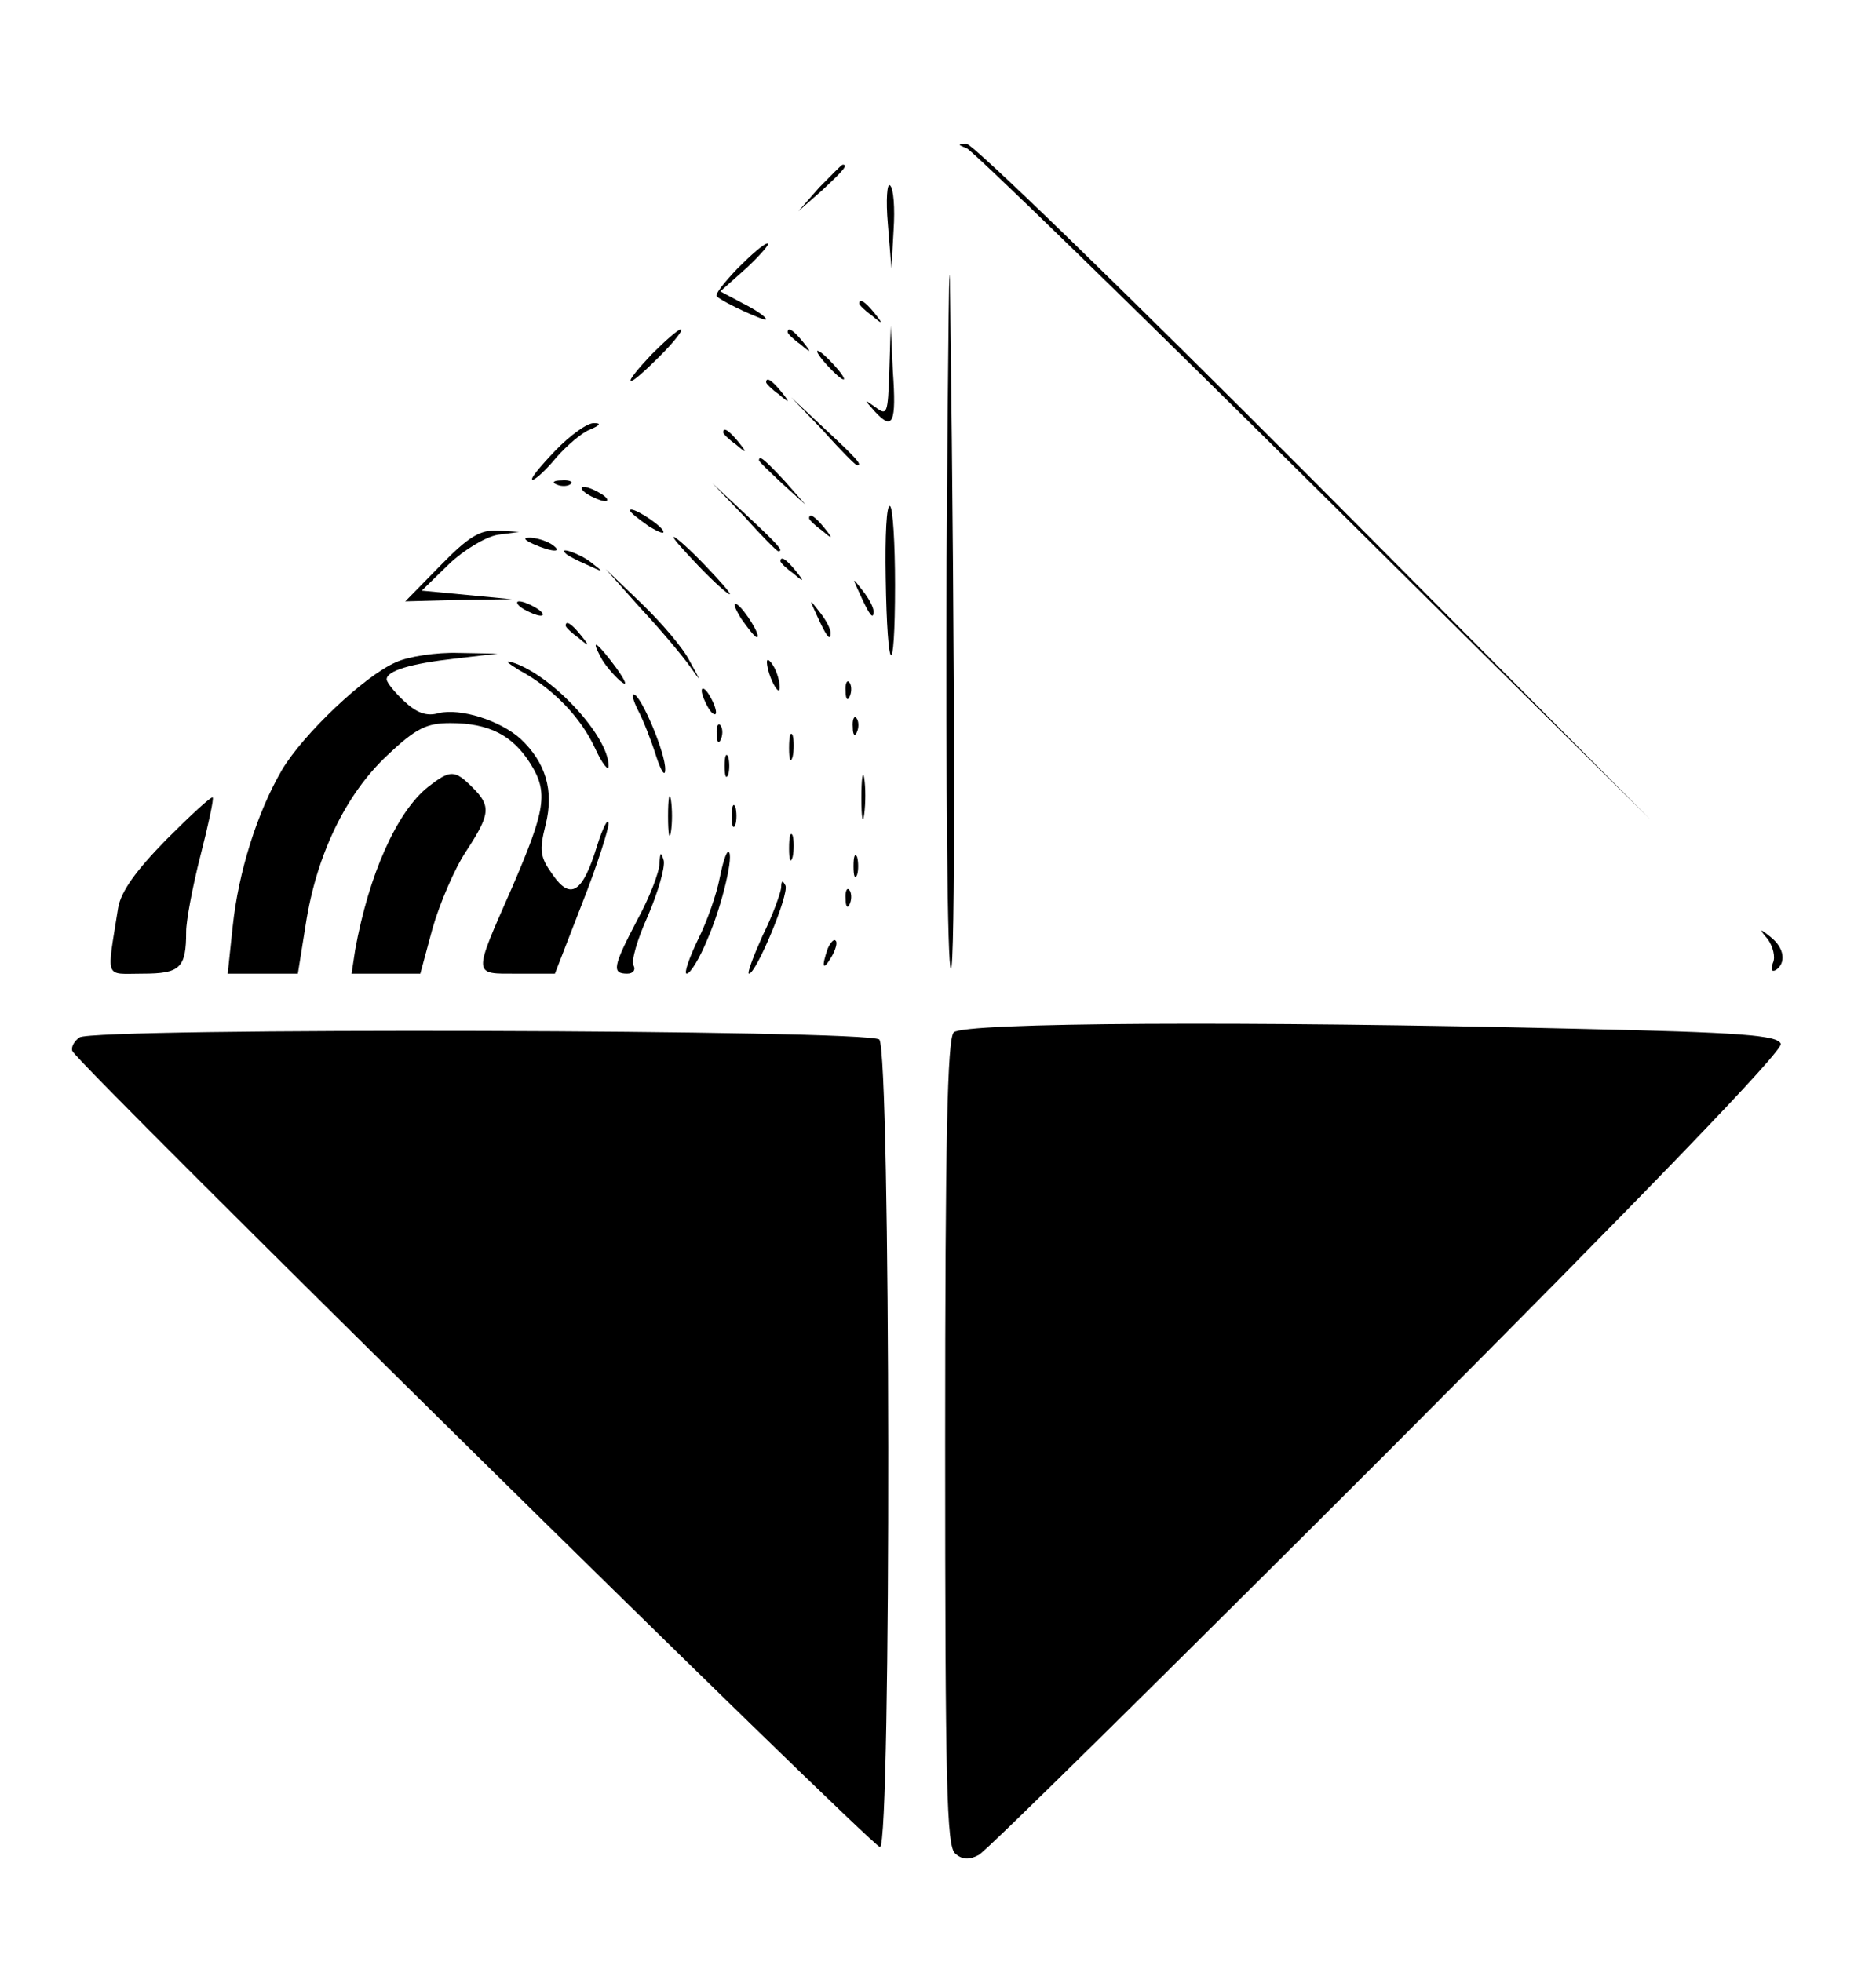 <?xml version="1.0" standalone="no"?>
<!DOCTYPE svg PUBLIC "-//W3C//DTD SVG 20010904//EN"
 "http://www.w3.org/TR/2001/REC-SVG-20010904/DTD/svg10.dtd">
<svg version="1.0" xmlns="http://www.w3.org/2000/svg"
 width="262pt" height="274pt" viewBox="0 0 262 274"
 preserveAspectRatio="xMidYMid meet">

<g transform="translate(0,274) scale(0.1,-0.1)"
fill="#000000" stroke="none">
<path d="M1350 2533 c8 -3 226 -215 485 -472 l470 -466 -470 473 c-258 259
-477 472 -485 471 -13 0 -13 -1 0 -6z"/>
<path d="M1322 1958 c-1 -312 1 -569 6 -571 6 -5 6 403 -1 933 -1 113 -3 -50
-5 -362z"/>
<path d="M1144 2478 l-29 -33 33 29 c30 28 37 36 29 36 -2 0 -16 -15 -33 -32z"/>
<path d="M1240 2427 l5 -62 3 54 c2 30 0 58 -5 62 -4 4 -6 -20 -3 -54z"/>
<path d="M1030 2365 c-18 -19 -32 -36 -29 -39 10 -9 69 -36 69 -32 0 3 -14 13
-32 22 l-32 17 37 33 c20 19 33 34 29 34 -5 0 -23 -16 -42 -35z"/>
<path d="M1200 2316 c0 -2 8 -10 18 -17 15 -13 16 -12 3 4 -13 16 -21 21 -21
13z"/>
<path d="M910 2245 c-18 -19 -32 -36 -29 -37 2 -2 20 14 40 34 21 21 34 38 30
38 -4 0 -22 -16 -41 -35z"/>
<path d="M1100 2276 c0 -2 8 -10 18 -17 15 -13 16 -12 3 4 -13 16 -21 21 -21
13z"/>
<path d="M1242 2221 c-2 -59 -3 -62 -19 -50 -17 12 -17 12 -1 -6 25 -27 30
-16 25 56 l-3 64 -2 -64z"/>
<path d="M1155 2230 c10 -11 20 -20 23 -20 3 0 -3 9 -13 20 -10 11 -20 20 -23
20 -3 0 3 -9 13 -20z"/>
<path d="M1070 2206 c0 -2 8 -10 18 -17 15 -13 16 -12 3 4 -13 16 -21 21 -21
13z"/>
<path d="M1150 2138 c24 -27 45 -48 47 -48 8 0 0 9 -44 50 l-48 45 45 -47z"/>
<path d="M775 2110 c-21 -22 -36 -40 -31 -40 4 0 19 14 33 31 15 17 36 35 47
39 14 6 16 9 6 9 -9 1 -34 -17 -55 -39z"/>
<path d="M1010 2136 c0 -2 8 -10 18 -17 15 -13 16 -12 3 4 -13 16 -21 21 -21
13z"/>
<path d="M1060 2097 c0 -2 15 -16 33 -33 l32 -29 -29 33 c-28 30 -36 37 -36
29z"/>
<path d="M778 2063 c7 -3 16 -2 19 1 4 3 -2 6 -13 5 -11 0 -14 -3 -6 -6z"/>
<path d="M820 2050 c8 -5 20 -10 25 -10 6 0 3 5 -5 10 -8 5 -19 10 -25 10 -5
0 -3 -5 5 -10z"/>
<path d="M1040 2018 c24 -27 45 -48 47 -48 8 0 0 9 -44 50 l-48 45 45 -47z"/>
<path d="M1237 1933 c2 -138 13 -147 13 -10 0 58 -3 108 -7 110 -5 3 -7 -42
-6 -100z"/>
<path d="M880 2027 c0 -3 12 -12 26 -22 15 -9 23 -12 20 -6 -7 11 -46 35 -46
28z"/>
<path d="M1130 2016 c0 -2 8 -10 18 -17 15 -13 16 -12 3 4 -13 16 -21 21 -21
13z"/>
<path d="M615 1950 l-49 -50 74 2 75 1 -63 6 -63 6 38 37 c21 20 51 38 68 41
l30 4 -30 2 c-25 1 -41 -9 -80 -49z"/>
<path d="M745 1980 c27 -12 43 -12 25 0 -8 5 -22 9 -30 9 -10 0 -8 -3 5 -9z"/>
<path d="M975 1950 c21 -22 41 -40 44 -40 3 0 -13 18 -34 40 -21 22 -41 40
-44 40 -3 0 13 -18 34 -40z"/>
<path d="M791 1966 c2 -2 15 -9 29 -15 24 -11 24 -11 6 3 -16 13 -49 24 -35
12z"/>
<path d="M1090 1956 c0 -2 8 -10 18 -17 15 -13 16 -12 3 4 -13 16 -21 21 -21
13z"/>
<path d="M895 1890 c28 -30 58 -66 68 -80 17 -24 17 -24 0 7 -9 18 -40 54 -67
80 l-50 48 49 -55z"/>
<path d="M1201 1910 c14 -31 19 -36 19 -24 0 6 -7 19 -16 30 -14 18 -14 18 -3
-6z"/>
<path d="M730 1890 c8 -5 20 -10 25 -10 6 0 3 5 -5 10 -8 5 -19 10 -25 10 -5
0 -3 -5 5 -10z"/>
<path d="M1035 1876 c10 -14 19 -26 22 -26 7 0 -17 39 -28 46 -6 3 -3 -5 6
-20z"/>
<path d="M1141 1880 c14 -31 19 -36 19 -24 0 6 -7 19 -16 30 -14 18 -14 18 -3
-6z"/>
<path d="M790 1866 c0 -2 8 -10 18 -17 15 -13 16 -12 3 4 -13 16 -21 21 -21
13z"/>
<path d="M839 1822 c5 -10 18 -25 27 -33 11 -9 9 -2 -6 19 -26 35 -36 42 -21
14z"/>
<path d="M553 1815 c-44 -19 -129 -100 -159 -150 -35 -60 -61 -143 -69 -219
l-7 -66 49 0 49 0 11 69 c15 97 56 182 114 236 40 38 55 45 88 45 54 0 87 -17
112 -57 25 -40 21 -64 -26 -173 -55 -125 -55 -120 7 -120 l53 0 38 98 c21 53
37 104 37 112 -1 8 -8 -6 -16 -31 -20 -66 -37 -77 -62 -41 -18 25 -19 34 -10
70 12 48 0 87 -35 120 -29 26 -84 43 -114 36 -17 -5 -31 0 -49 17 -13 12 -24
26 -24 30 0 12 33 22 95 29 l60 7 -55 1 c-30 1 -70 -5 -87 -13z"/>
<path d="M725 1804 c48 -26 86 -66 106 -109 10 -22 19 -33 19 -25 0 42 -80
128 -135 145 -11 3 -6 -1 10 -11z"/>
<path d="M1071 1815 c1 -19 18 -51 18 -35 0 8 -4 22 -9 30 -5 8 -9 11 -9 5z"/>
<path d="M1181 1774 c0 -11 3 -14 6 -6 3 7 2 16 -1 19 -3 4 -6 -2 -5 -13z"/>
<path d="M980 1775 c0 -5 5 -17 10 -25 5 -8 10 -10 10 -5 0 6 -5 17 -10 25 -5
8 -10 11 -10 5z"/>
<path d="M891 1748 c7 -13 18 -41 25 -63 7 -22 13 -31 13 -20 1 22 -34 105
-44 105 -3 0 0 -10 6 -22z"/>
<path d="M1191 1724 c0 -11 3 -14 6 -6 3 7 2 16 -1 19 -3 4 -6 -2 -5 -13z"/>
<path d="M1001 1714 c0 -11 3 -14 6 -6 3 7 2 16 -1 19 -3 4 -6 -2 -5 -13z"/>
<path d="M1102 1695 c0 -16 2 -22 5 -12 2 9 2 23 0 30 -3 6 -5 -1 -5 -18z"/>
<path d="M1012 1670 c0 -14 2 -19 5 -12 2 6 2 18 0 25 -3 6 -5 1 -5 -13z"/>
<path d="M1203 1625 c0 -27 2 -38 4 -22 2 15 2 37 0 50 -2 12 -4 0 -4 -28z"/>
<path d="M598 1641 c-44 -35 -83 -123 -102 -228 l-5 -33 48 0 48 0 17 63 c10
35 31 84 47 108 34 52 35 63 9 89 -25 25 -31 25 -62 1z"/>
<path d="M933 1600 c0 -25 2 -35 4 -22 2 12 2 32 0 45 -2 12 -4 2 -4 -23z"/>
<path d="M232 1567 c-42 -43 -63 -72 -67 -95 -16 -102 -20 -92 34 -92 53 0 61
8 61 59 0 15 9 63 20 106 11 43 19 80 17 81 -2 2 -31 -25 -65 -59z"/>
<path d="M1022 1600 c0 -14 2 -19 5 -12 2 6 2 18 0 25 -3 6 -5 1 -5 -13z"/>
<path d="M1102 1555 c0 -16 2 -22 5 -12 2 9 2 23 0 30 -3 6 -5 -1 -5 -18z"/>
<path d="M921 1534 c0 -12 -14 -48 -31 -79 -34 -65 -36 -75 -14 -75 8 0 12 5
9 11 -4 6 5 37 20 70 14 33 24 67 22 77 -4 13 -5 12 -6 -4z"/>
<path d="M1005 1513 c-4 -21 -17 -59 -30 -85 -13 -27 -20 -48 -16 -48 5 0 18
21 29 48 21 48 38 122 29 122 -3 0 -8 -17 -12 -37z"/>
<path d="M1192 1530 c0 -14 2 -19 5 -12 2 6 2 18 0 25 -3 6 -5 1 -5 -13z"/>
<path d="M1091 1500 c-1 -8 -12 -39 -26 -67 -13 -29 -22 -53 -19 -53 10 0 56
110 51 123 -4 8 -6 7 -6 -3z"/>
<path d="M1181 1484 c0 -11 3 -14 6 -6 3 7 2 16 -1 19 -3 4 -6 -2 -5 -13z"/>
<path d="M2469 1428 c7 -10 11 -25 7 -33 -3 -9 -2 -13 4 -10 15 10 12 31 -7
46 -16 13 -17 12 -4 -3z"/>
<path d="M1156 1415 c-9 -26 -7 -32 5 -12 6 10 9 21 6 23 -2 3 -7 -2 -11 -11z"/>
<path d="M1332 1298 c-9 -9 -12 -150 -12 -574 0 -476 2 -563 14 -573 10 -9 20
-9 33 -2 10 5 267 259 572 564 364 365 552 560 548 569 -4 12 -55 16 -284 21
-459 11 -857 9 -871 -5z"/>
<path d="M111 1291 c-7 -5 -12 -13 -10 -19 7 -18 1117 -1112 1128 -1112 16 0
15 1112 -1 1128 -14 14 -1094 17 -1117 3z"/>
</g>
</svg>

